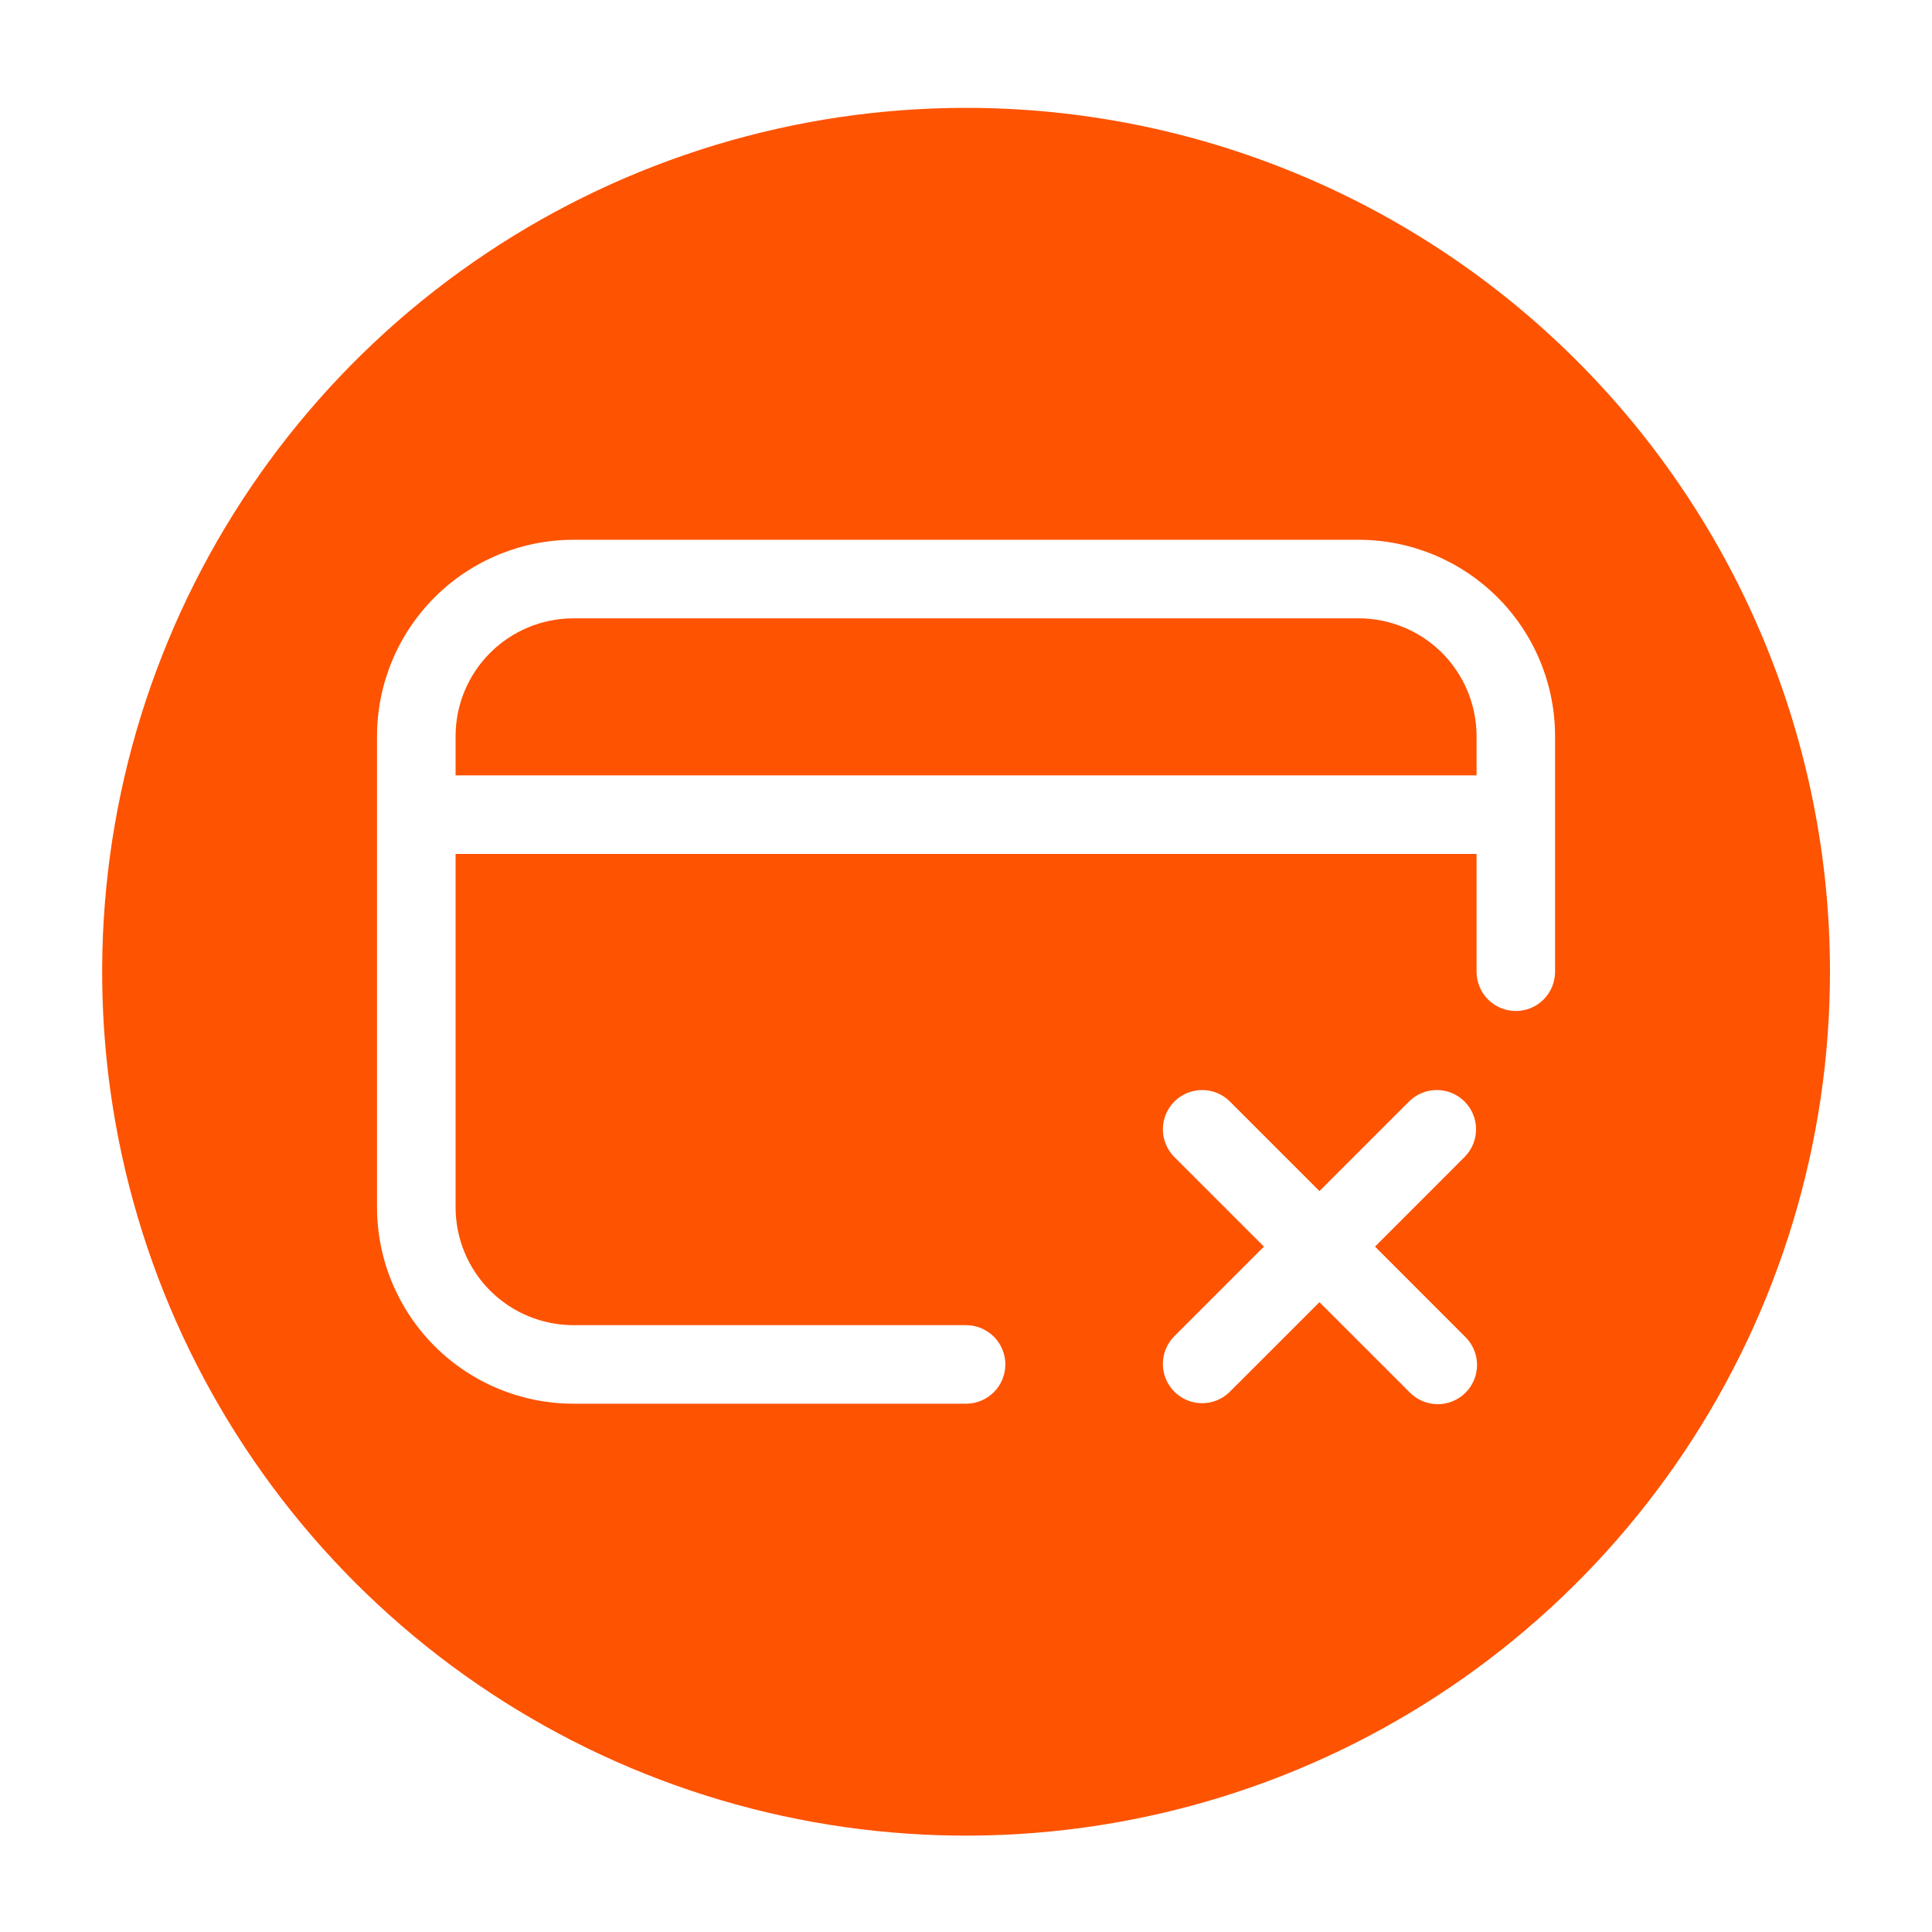 <svg width="41" height="41" viewBox="0 0 41 41" fill="none" xmlns="http://www.w3.org/2000/svg">
<path d="M28.835 13.122H12.168C11.505 13.123 10.87 13.386 10.401 13.855C9.932 14.324 9.669 14.959 9.668 15.622V16.455H31.335V15.622C31.334 14.959 31.07 14.324 30.602 13.855C30.133 13.386 29.497 13.123 28.835 13.122Z" fill="#FE5300"/>
<path d="M20.501 2.289C16.875 2.289 13.331 3.364 10.316 5.378C7.301 7.393 4.951 10.256 3.564 13.606C2.176 16.956 1.813 20.642 2.52 24.199C3.228 27.755 4.974 31.022 7.538 33.586C10.102 36.15 13.368 37.896 16.925 38.603C20.481 39.31 24.167 38.947 27.517 37.56C30.867 36.172 33.73 33.822 35.745 30.807C37.759 27.793 38.835 24.248 38.835 20.622C38.835 15.76 36.903 11.097 33.465 7.658C30.027 4.22 25.364 2.289 20.501 2.289ZM31.09 28.366C31.17 28.443 31.234 28.535 31.277 28.637C31.321 28.738 31.344 28.848 31.345 28.958C31.346 29.069 31.325 29.179 31.283 29.281C31.241 29.383 31.179 29.477 31.101 29.555C31.023 29.633 30.93 29.695 30.827 29.737C30.725 29.779 30.615 29.8 30.504 29.799C30.394 29.798 30.284 29.775 30.183 29.731C30.081 29.688 29.989 29.624 29.912 29.544L28.001 27.634L26.09 29.544C25.933 29.696 25.723 29.78 25.504 29.778C25.286 29.776 25.077 29.689 24.922 29.534C24.768 29.38 24.68 29.171 24.678 28.952C24.676 28.734 24.76 28.523 24.912 28.366L26.823 26.455L24.912 24.544C24.76 24.387 24.676 24.177 24.678 23.958C24.68 23.74 24.768 23.531 24.922 23.376C25.077 23.222 25.286 23.134 25.504 23.132C25.723 23.13 25.933 23.214 26.09 23.366L28.001 25.277L29.912 23.366C30.069 23.214 30.28 23.13 30.498 23.132C30.717 23.134 30.926 23.222 31.08 23.376C31.235 23.531 31.323 23.74 31.324 23.958C31.326 24.177 31.242 24.387 31.09 24.544L29.18 26.455L31.09 28.366ZM33.001 20.622C33.001 20.843 32.913 21.055 32.757 21.211C32.601 21.367 32.389 21.455 32.168 21.455C31.947 21.455 31.735 21.367 31.579 21.211C31.422 21.055 31.335 20.843 31.335 20.622V18.122H9.668V25.622C9.669 26.285 9.932 26.92 10.401 27.389C10.87 27.858 11.505 28.121 12.168 28.122H20.501C20.722 28.122 20.934 28.21 21.091 28.366C21.247 28.522 21.335 28.734 21.335 28.955C21.335 29.176 21.247 29.388 21.091 29.544C20.934 29.701 20.722 29.789 20.501 29.789H12.168C11.063 29.787 10.004 29.348 9.223 28.567C8.442 27.786 8.002 26.727 8.001 25.622V15.622C8.002 14.517 8.442 13.458 9.223 12.677C10.004 11.896 11.063 11.456 12.168 11.455H28.835C29.939 11.456 30.998 11.896 31.78 12.677C32.561 13.458 33 14.517 33.001 15.622V20.622Z" fill="#FE5300"/>
</svg>
